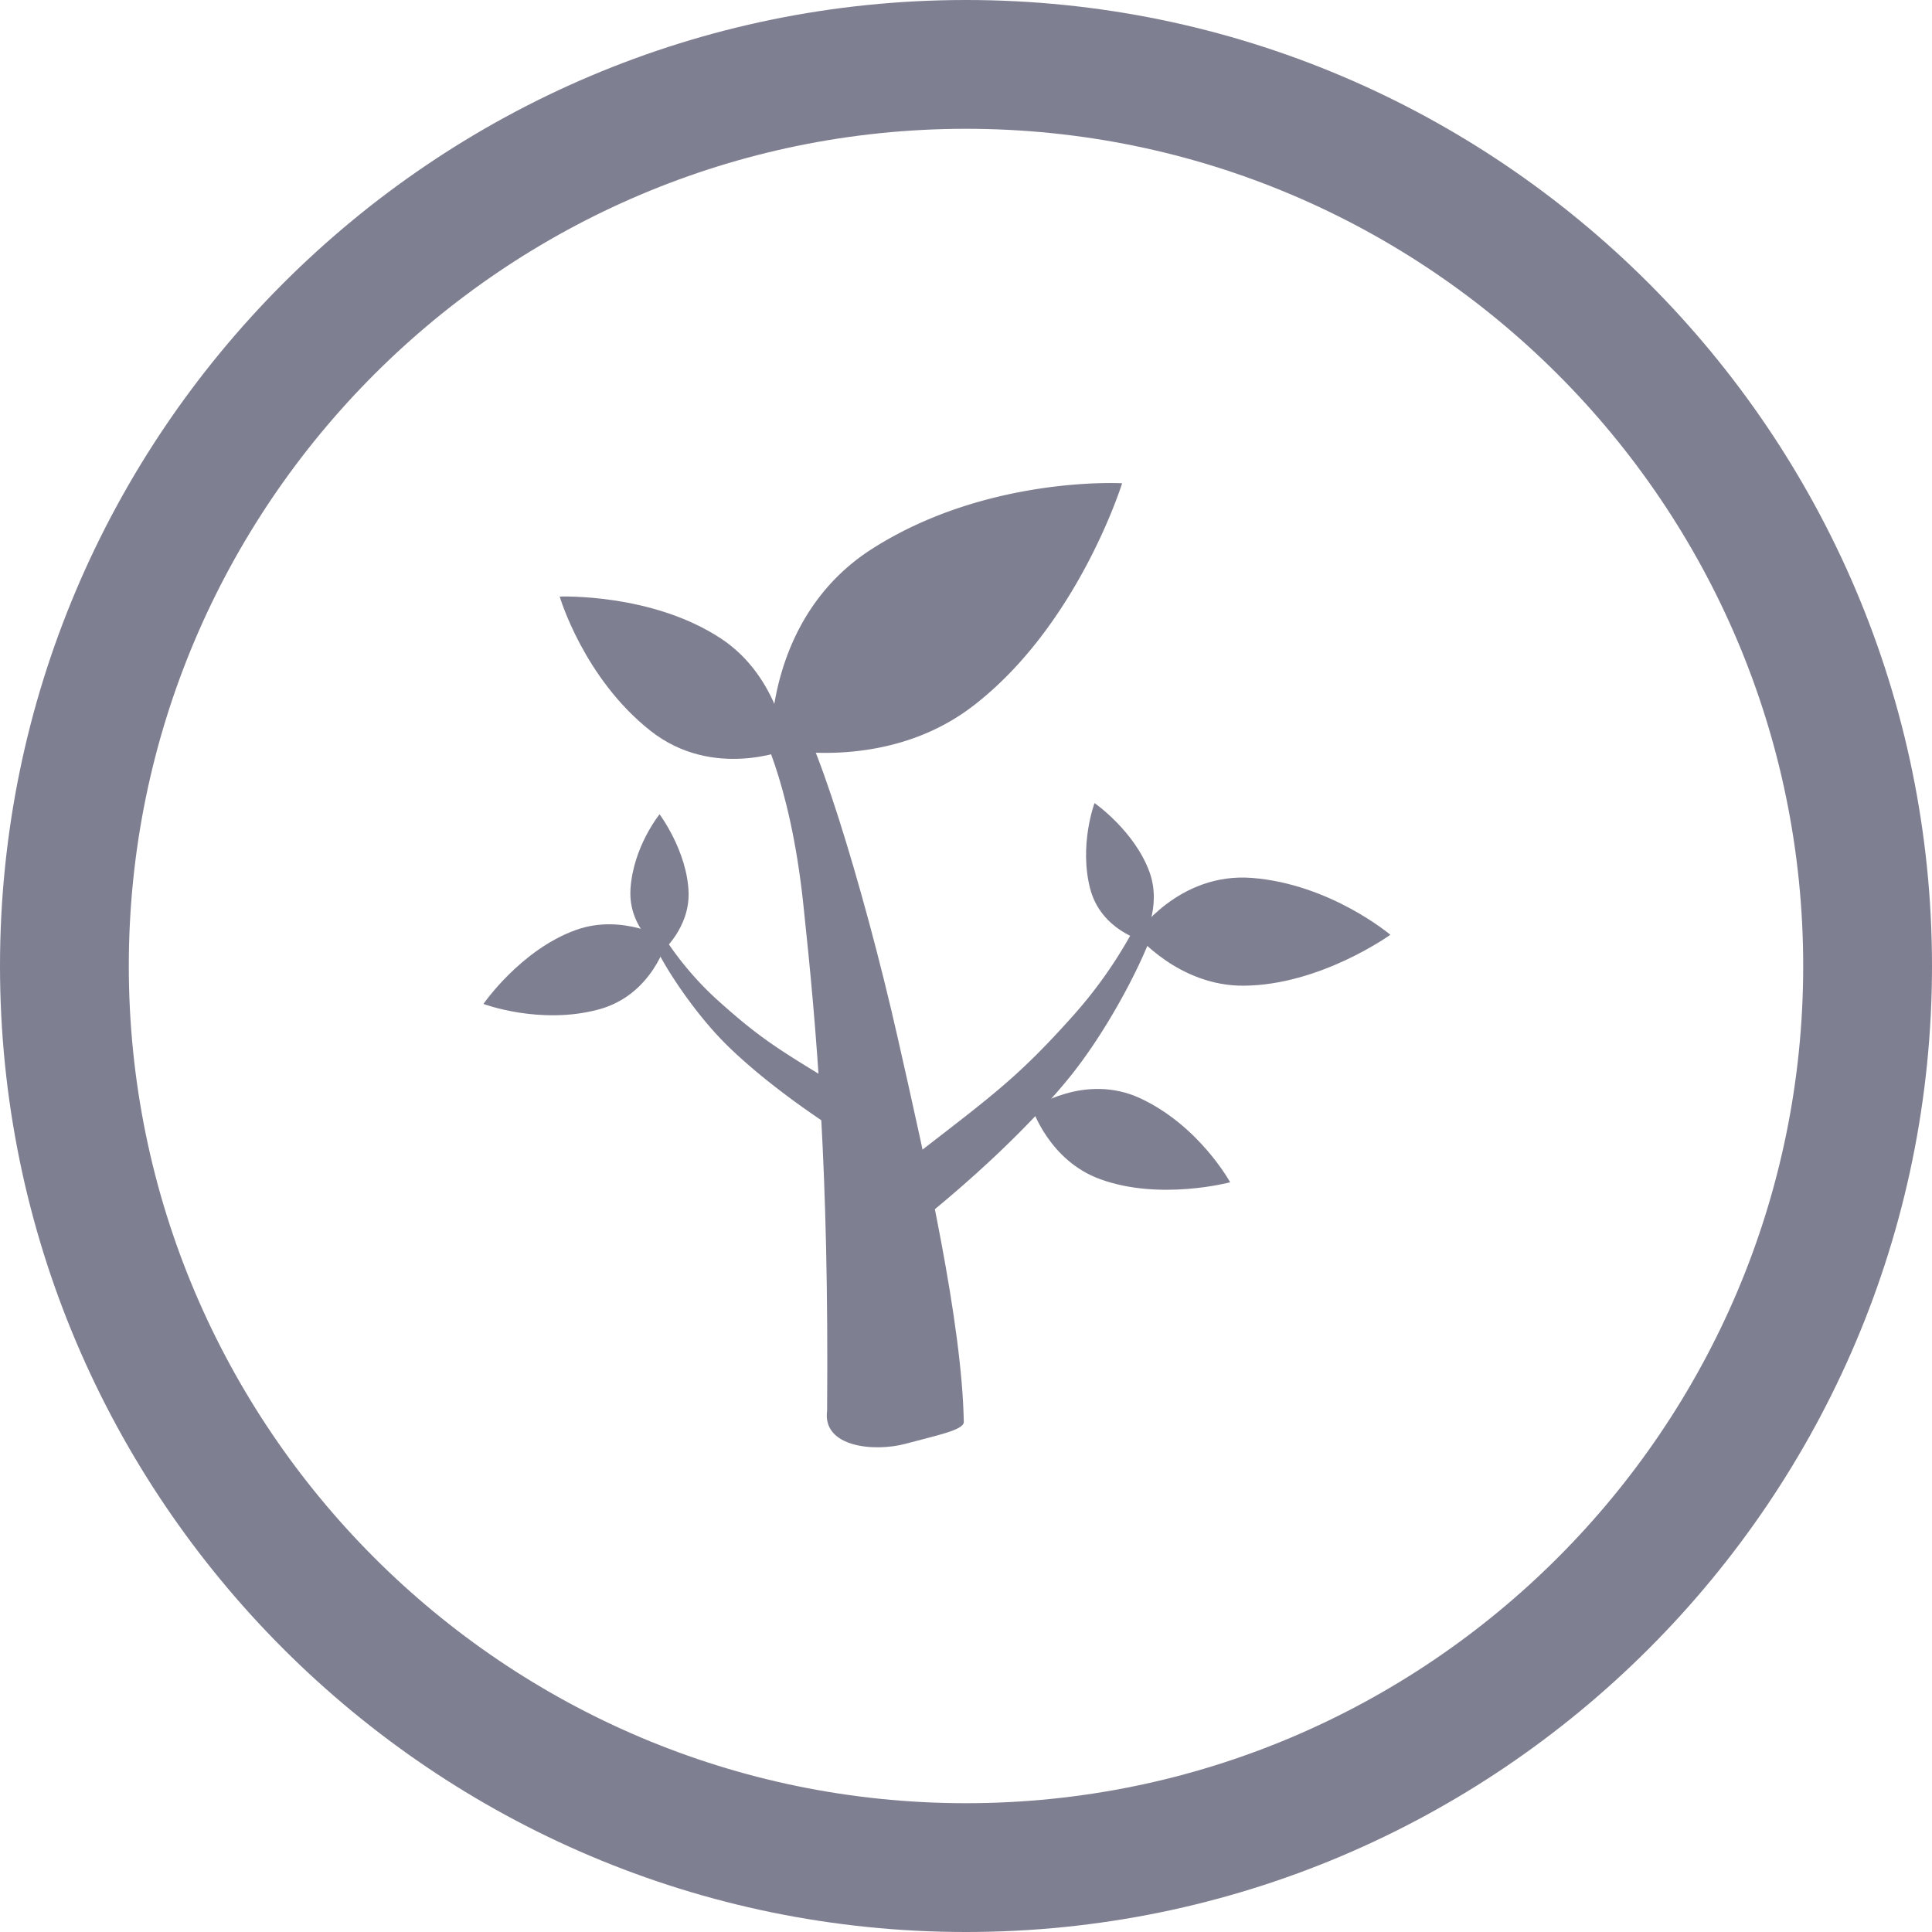 <?xml version="1.0" standalone="no"?><!DOCTYPE svg PUBLIC "-//W3C//DTD SVG 1.1//EN" "http://www.w3.org/Graphics/SVG/1.1/DTD/svg11.dtd"><svg t="1725358861698" class="icon" viewBox="0 0 1024 1024" version="1.1" xmlns="http://www.w3.org/2000/svg" p-id="23818" xmlns:xlink="http://www.w3.org/1999/xlink" width="200" height="200"><path d="M512 1024C229.66 1024 0 794.311 0 512S229.689 0 512 0s512 229.689 512 512-229.689 512-512 512z m0-955.733C267.349 68.267 68.267 267.378 68.267 512c0 244.679 199.083 443.733 443.733 443.733 244.679 0 443.733-199.054 443.733-443.733 0-244.622-199.054-443.733-443.733-443.733z" fill="#7F7F92" p-id="23819"></path><path d="M547.1 587.52s27.733-19.115 57.259-5.404c31.346 14.62 47.644 44.516 47.644 44.516s-37.148 9.956-68.892-1.65c-27.022-9.756-36.011-37.461-36.011-37.461zM400.981 382.35s17.636 29.298 24.804 96.996c7.196 67.698 13.596 140.345 12.601 268.316-2.674 19.57 25.316 21.959 41.529 17.579 16.213-4.38 31.004-7.253 30.919-11.577-0.967-52.48-19.342-134.315-35.044-203.691-18.432-81.436-46.251-170.553-56.775-175.787-10.524-5.234-18.034 8.164-18.034 8.164z" fill="#7F7F92" p-id="23820"></path><path d="M603.762 487.054A238.82 238.82 0 0 1 568.889 538.197c-31.118 34.816-43.947 43.15-95.204 82.916-8.505 5.291-2.219 14.706 3.698 18.318 5.973 3.641 10.951 7.339 12.629 5.973 20.651-16.725 51.854-44.089 75.435-72.676 26.567-32.142 46.876-77.796 46.194-82.66-0.683-4.864-7.879-3.015-7.879-3.015z m-251.335 10.354c8.05 12.288 17.636 23.495 28.558 33.28 24.633 22.13 34.332 27.022 73.529 51.029 6.428 3.072 2.702 10.183-1.195 13.198-3.897 3.044-7.111 6.002-8.42 5.148-15.872-10.183-39.964-27.022-58.795-45.312-21.22-20.565-39.083-51.143-39.026-54.613 0.085-3.499 5.348-2.731 5.348-2.731zM408.576 396.231s-3.413-69.035 53.817-105.444c60.871-38.77 132.352-34.645 132.352-34.645s-23.353 75.378-79.132 118.13c-47.502 36.352-107.036 21.959-107.036 21.959z" fill="#7F7F92" p-id="23821"></path><path d="M417.394 397.141s-39.424 16.441-72.676-9.842c-35.385-27.932-48.071-71.111-48.071-71.111s48.754-1.934 85.39 22.187c31.204 20.48 35.356 58.766 35.356 58.766z m-66.446 107.15s-18.034-11.719-16.782-32.882c1.308-22.471 15.417-39.822 15.417-39.822s14.734 19.627 15.388 41.586c0.484 18.688-14.023 31.118-14.023 31.118z" fill="#7F7F92" p-id="23822"></path><path d="M353.707 497.892s-7.481 29.497-36.608 37.205c-31.004 8.249-60.871-2.987-60.871-2.987S275.911 503.467 305.209 492.914c24.946-8.988 48.469 4.978 48.469 4.978z m248.491-2.56s22.329-33.109 61.468-30.009c41.586 3.3 73.244 30.123 73.244 30.123s-36.978 26.681-77.596 26.994c-34.617 0.313-57.116-27.108-57.116-27.108z" fill="#7F7F92" p-id="23823"></path><path d="M605.582 498.574s-21.959-5.604-27.733-27.392c-6.087-23.154 2.276-45.54 2.276-45.54s21.305 14.791 29.184 36.693c6.684 18.66-3.698 36.238-3.698 36.238z" fill="#7F7F92" p-id="23824"></path></svg>